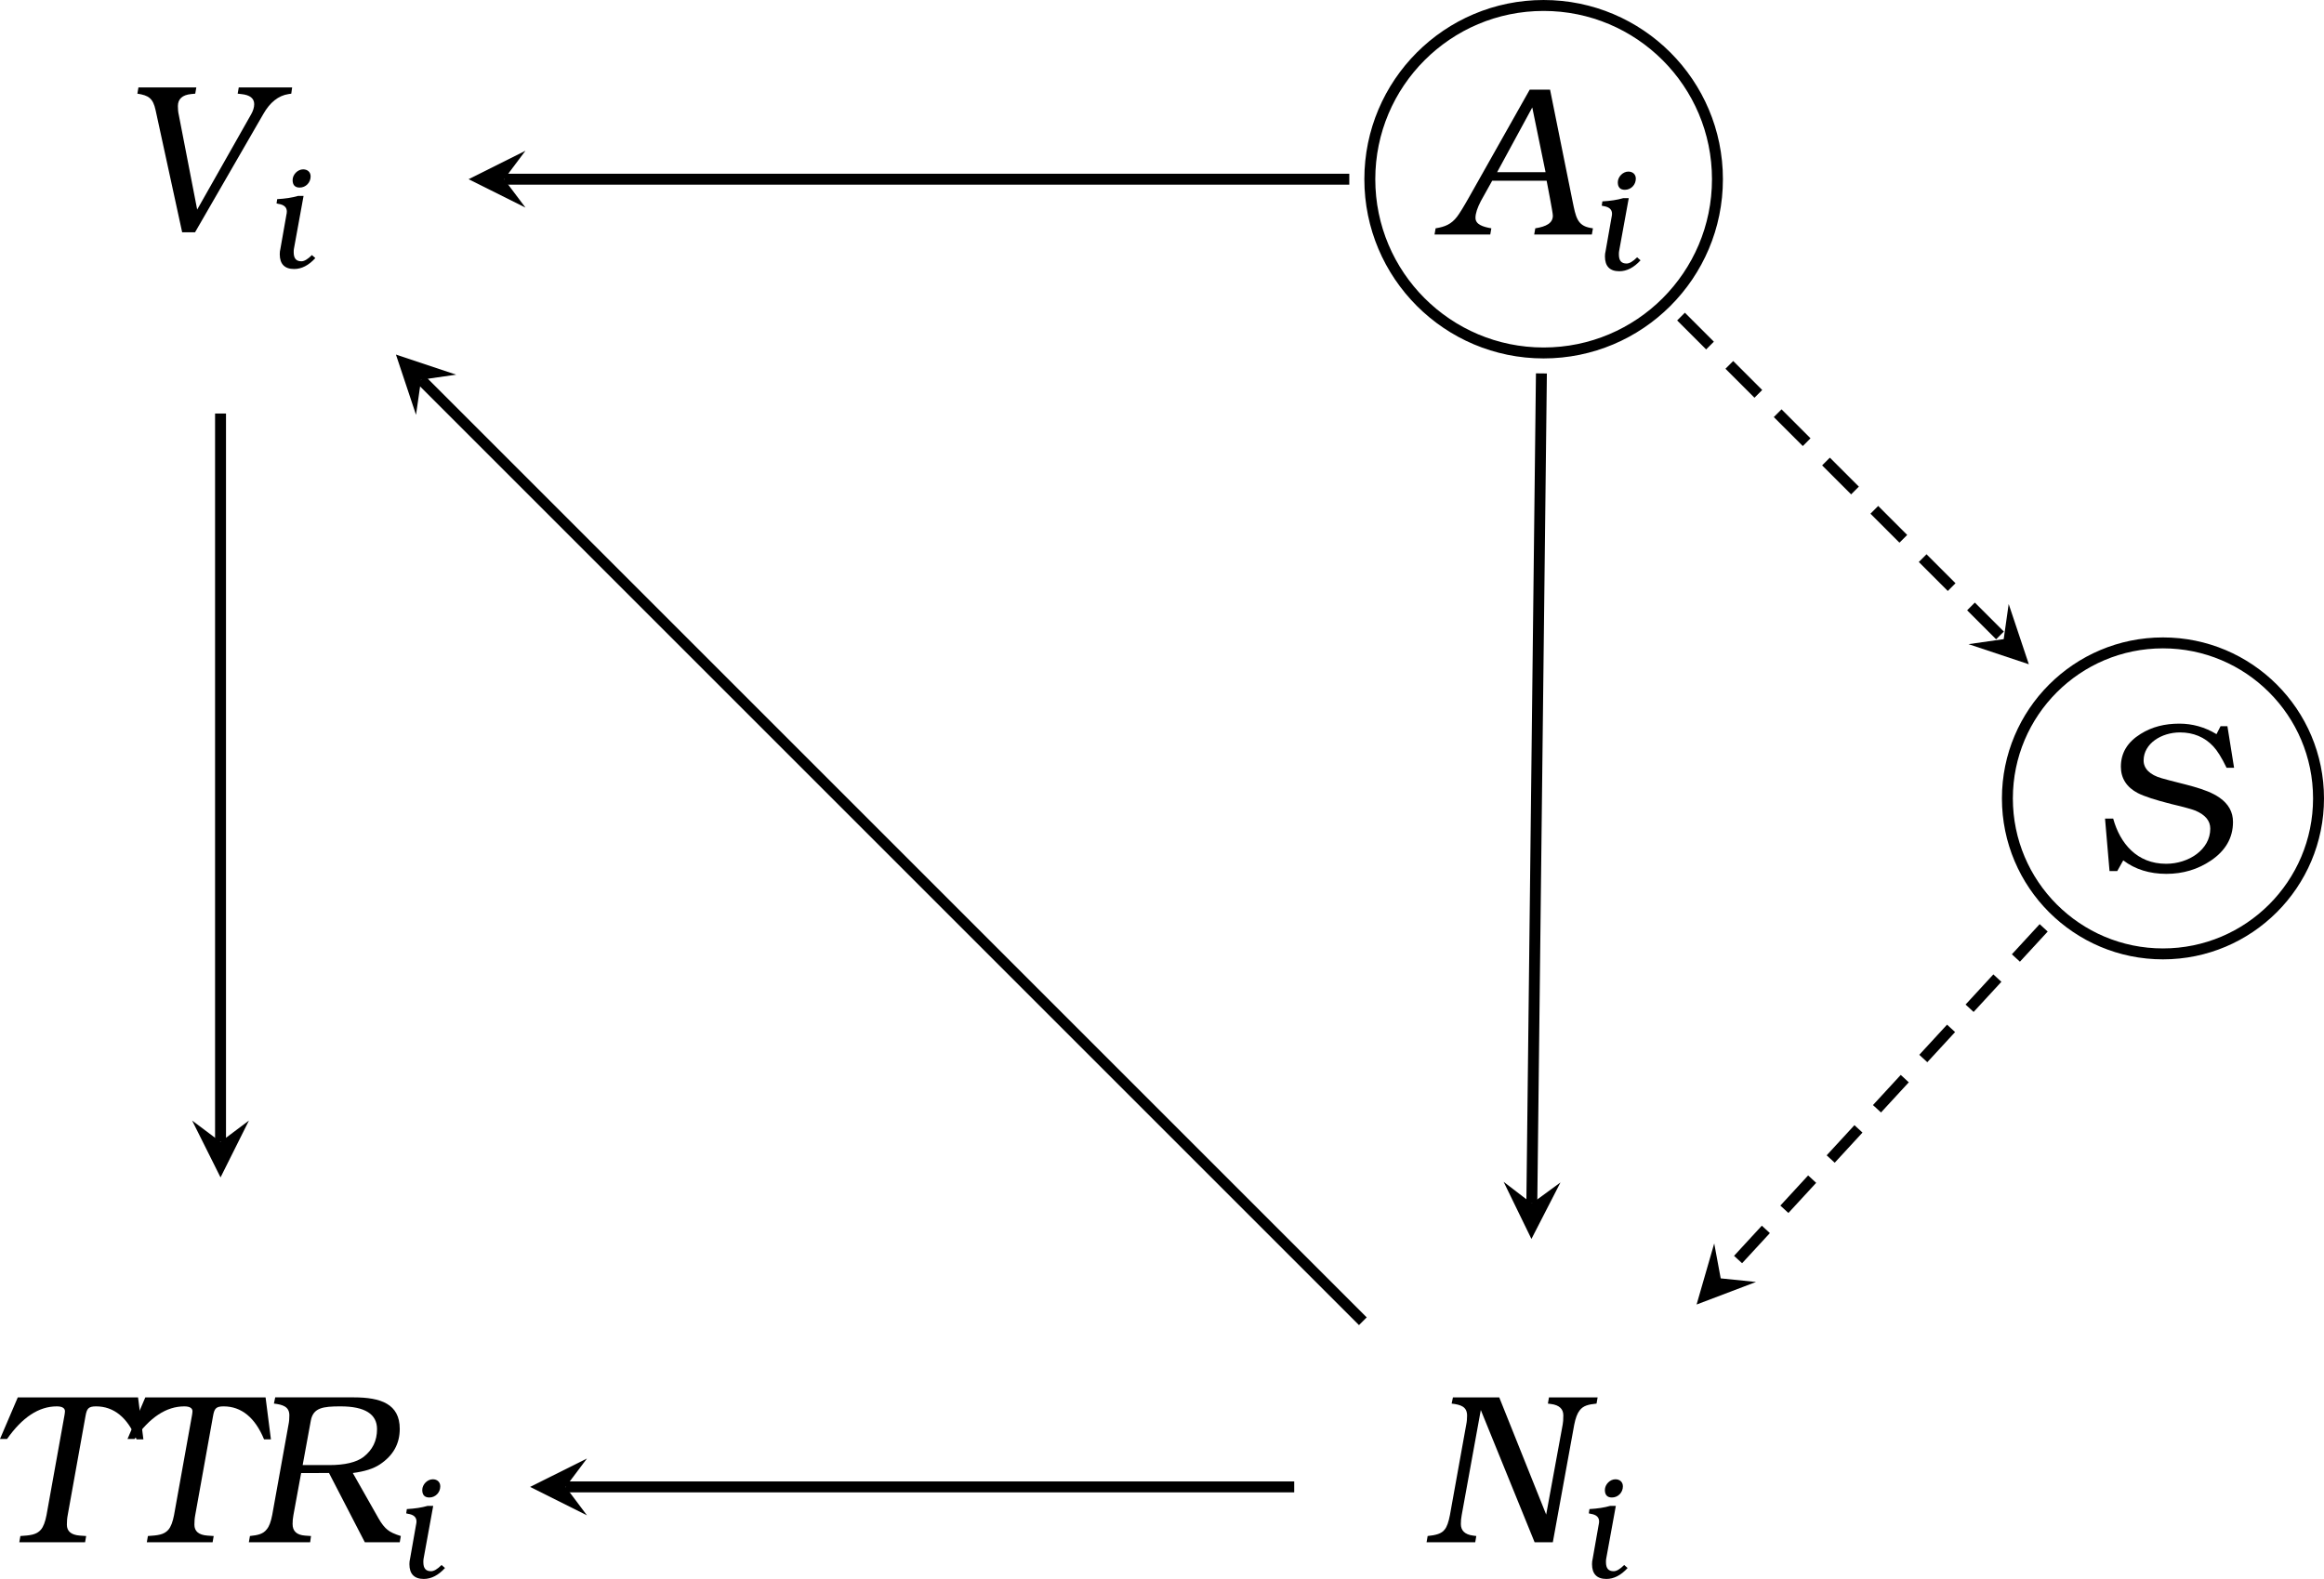 <?xml version="1.0" encoding="UTF-8" standalone="no"?>
<svg
   width="169.408pt"
   height="115.124pt"
   viewBox="0 0 169.408 115.124"
   version="1.1"
   id="svg101"
   sodipodi:docname="latent-ttr2.pdf"
   xmlns:inkscape="http://www.inkscape.org/namespaces/inkscape"
   xmlns:sodipodi="http://sodipodi.sourceforge.net/DTD/sodipodi-0.dtd"
   xmlns:xlink="http://www.w3.org/1999/xlink"
   xmlns="http://www.w3.org/2000/svg"
   xmlns:svg="http://www.w3.org/2000/svg">
  <sodipodi:namedview
     id="namedview103"
     pagecolor="#ffffff"
     bordercolor="#000000"
     borderopacity="0.25"
     inkscape:showpageshadow="2"
     inkscape:pageopacity="0.0"
     inkscape:pagecheckerboard="0"
     inkscape:deskcolor="#d1d1d1"
     inkscape:document-units="pt" />
  <defs
     id="defs27">
    <g
       id="g25">
      <g
         id="glyph-0-0" />
      <g
         id="glyph-0-1">
        <path
           d="M 10.844,-10.562 H 2.078 L 0.781,-7.531 h 0.516 c 1.109,-1.578 2.312,-2.375 3.625,-2.375 0.391,0 0.594,0.125 0.594,0.359 0,0.062 -0.016,0.156 -0.031,0.266 l -1.312,7.297 c -0.094,0.5 -0.234,0.859 -0.406,1.062 -0.328,0.391 -0.812,0.422 -1.5,0.469 L 2.188,0 H 6.984 L 7.062,-0.453 6.609,-0.484 C 5.969,-0.531 5.656,-0.797 5.656,-1.281 c 0,-0.234 0.016,-0.469 0.062,-0.703 l 1.297,-7.219 c 0.094,-0.531 0.203,-0.703 0.766,-0.703 1.297,0 2.297,0.812 2.953,2.406 h 0.5 z m 0,0"
           id="path3" />
      </g>
      <g
         id="glyph-0-2">
        <path
           d="M 6.172,-5.047 8.781,0 h 2.547 l 0.078,-0.453 C 10.953,-0.594 10.641,-0.734 10.438,-0.906 10.234,-1.062 10,-1.344 9.766,-1.766 L 7.906,-5.047 c 0.844,-0.109 1.5,-0.312 1.969,-0.625 0.969,-0.641 1.453,-1.5 1.453,-2.594 0,-1.812 -1.375,-2.297 -3.359,-2.297 H 2.25 l -0.094,0.453 c 0.641,0.078 1.125,0.219 1.125,0.859 0,0.234 -0.016,0.453 -0.062,0.672 l -1.188,6.594 C 1.938,-1.5 1.812,-1.156 1.641,-0.953 c -0.266,0.359 -0.656,0.438 -1.234,0.5 L 0.328,0 h 4.469 l 0.062,-0.453 -0.438,-0.031 C 3.812,-0.531 3.516,-0.812 3.516,-1.328 c 0,-0.203 0.016,-0.422 0.062,-0.656 l 0.562,-3.062 z M 4.25,-5.625 4.844,-8.859 C 5.016,-9.812 5.734,-9.906 7.016,-9.906 c 1.766,0 2.656,0.562 2.656,1.656 0,0.859 -0.328,1.516 -0.984,2.031 -0.516,0.391 -1.359,0.594 -2.5,0.594 z m 0,0"
           id="path6" />
      </g>
      <g
         id="glyph-0-3">
        <path
           d="m 5.641,-10.562 h -4.219 l -0.078,0.453 c 0.828,0.125 1.141,0.344 1.328,1.203 L 4.609,0 h 0.938 l 4.969,-8.609 C 11,-9.469 11.625,-9.969 12.359,-10.078 L 12.562,-10.109 12.625,-10.562 H 8.734 l -0.078,0.453 0.266,0.031 c 0.625,0.062 0.938,0.312 0.938,0.734 0,0.234 -0.078,0.484 -0.219,0.734 l -3.938,6.953 -1.344,-6.922 C 4.312,-8.781 4.297,-9 4.297,-9.203 c 0,-0.516 0.328,-0.812 0.953,-0.875 l 0.312,-0.031 z m 0,0"
           id="path9" />
      </g>
      <g
         id="glyph-0-4">
        <path
           d="m 5.578,-10.562 h -3.375 l -0.094,0.453 c 0.656,0.078 1.125,0.219 1.125,0.875 0,0.219 -0.016,0.438 -0.062,0.656 l -1.188,6.594 c -0.094,0.5 -0.219,0.859 -0.375,1.047 -0.234,0.328 -0.672,0.422 -1.25,0.484 L 0.281,0 H 3.828 L 3.906,-0.453 3.672,-0.484 C 3.062,-0.562 2.781,-0.859 2.781,-1.328 c 0,-0.203 0.016,-0.422 0.062,-0.656 L 4.234,-9.641 8.156,0 h 1.328 l 1.562,-8.578 c 0.094,-0.469 0.219,-0.812 0.391,-1.031 0.266,-0.359 0.656,-0.438 1.234,-0.5 L 12.75,-10.562 H 9.203 l -0.078,0.453 0.234,0.031 C 9.953,-10 10.25,-9.719 10.25,-9.25 c 0,0.297 -0.016,0.516 -0.047,0.672 L 9,-2.016 Z m 0,0"
           id="path12" />
      </g>
      <g
         id="glyph-0-5">
        <path
           d="M 8.031,-10.562 H 6.547 L 2.125,-2.719 C 1.703,-1.969 1.406,-1.5 1.25,-1.297 0.828,-0.75 0.375,-0.562 -0.312,-0.453 L -0.391,0 h 4.062 L 3.75,-0.453 C 3.125,-0.562 2.594,-0.734 2.594,-1.219 c 0,-0.328 0.141,-0.734 0.391,-1.219 L 3.812,-3.922 H 7.781 C 7.844,-3.562 8.234,-1.625 8.234,-1.375 c 0,0.547 -0.484,0.797 -1.281,0.922 L 6.875,0 h 4.203 l 0.078,-0.453 -0.188,-0.031 C 10,-0.656 9.906,-1.297 9.672,-2.422 Z m -0.328,6.016 h -3.531 l 2.562,-4.719 z m 0,0"
           id="path15" />
      </g>
      <g
         id="glyph-0-6">
        <path
           d="m 9.875,-10.562 h -0.5 L 9.078,-9.984 C 8.234,-10.5 7.312,-10.75 6.375,-10.75 c -1.078,0 -2,0.234 -2.828,0.75 -0.953,0.594 -1.438,1.375 -1.438,2.391 0,0.844 0.422,1.5 1.234,1.922 0.453,0.234 1.266,0.5 2.438,0.797 1,0.234 1.578,0.406 1.766,0.484 0.719,0.312 1.078,0.734 1.078,1.312 0,1.531 -1.578,2.562 -3.219,2.562 -2.125,0 -3.359,-1.484 -3.859,-3.297 H 0.953 L 1.281,0 h 0.562 l 0.438,-0.781 c 0.859,0.656 1.922,0.984 3.141,0.984 1.219,0 2.297,-0.328 3.25,-0.969 1.062,-0.719 1.609,-1.656 1.609,-2.812 0,-0.734 -0.328,-1.312 -0.969,-1.766 C 8.297,-6.062 6.672,-6.312 5.094,-6.766 c -0.891,-0.25 -1.328,-0.719 -1.328,-1.297 0,-1.234 1.297,-2.047 2.656,-2.047 0.969,0 1.797,0.344 2.422,1.016 0.281,0.297 0.609,0.812 0.969,1.562 h 0.547 z m 0,0"
           id="path18" />
      </g>
      <g
         id="glyph-1-0" />
      <g
         id="glyph-1-1">
        <path
           d="m 3.531,-0.922 c -0.312,0.312 -0.562,0.453 -0.766,0.453 -0.375,0 -0.562,-0.203 -0.562,-0.656 0,-0.094 0,-0.172 0.016,-0.25 L 2.922,-5.234 H 2.516 C 2.094,-5.109 1.578,-5.031 1,-5 l -0.047,0.312 0.125,0.031 c 0.422,0.062 0.625,0.25 0.625,0.562 0,0.078 -0.016,0.172 -0.031,0.234 L 1.234,-1.375 c -0.031,0.109 -0.047,0.25 -0.047,0.391 0,0.719 0.359,1.078 1.047,1.078 0.547,0 1.062,-0.266 1.547,-0.797 z m -0.641,-6.25 c -0.391,0 -0.766,0.375 -0.766,0.781 0,0.359 0.172,0.547 0.516,0.547 0.438,0 0.797,-0.359 0.797,-0.812 0,-0.312 -0.219,-0.516 -0.547,-0.516 z m 0,0"
           id="path22" />
      </g>
    </g>
  </defs>
  <g
     fill="#000000"
     fill-opacity="1"
     id="g35"
     transform="translate(-16.51,-2.523)">
    <use
       xlink:href="#glyph-0-1"
       x="15.729"
       y="114.972"
       id="use29" />
    <use
       xlink:href="#glyph-0-1"
       x="25.025"
       y="114.972"
       id="use31" />
    <use
       xlink:href="#glyph-0-2"
       x="34.322"
       y="114.972"
       id="use33" />
  </g>
  <g
     fill="#000000"
     fill-opacity="1"
     id="g39"
     transform="translate(-16.51,-2.523)">
    <use
       xlink:href="#glyph-1-1"
       x="45.167"
       y="117.554"
       id="use37" />
  </g>
  <g
     fill="#000000"
     fill-opacity="1"
     id="g43"
     transform="translate(-16.51,-2.523)">
    <use
       xlink:href="#glyph-0-3"
       x="25.18"
       y="19.461"
       id="use41" />
  </g>
  <g
     fill="#000000"
     fill-opacity="1"
     id="g47"
     transform="translate(-16.51,-2.523)">
    <use
       xlink:href="#glyph-1-1"
       x="35.716"
       y="22.043"
       id="use45" />
  </g>
  <g
     fill="#000000"
     fill-opacity="1"
     id="g51"
     transform="translate(-16.51,-2.523)">
    <use
       xlink:href="#glyph-0-4"
       x="120.219"
       y="114.972"
       id="use49" />
  </g>
  <g
     fill="#000000"
     fill-opacity="1"
     id="g55"
     transform="translate(-16.51,-2.523)">
    <use
       xlink:href="#glyph-1-1"
       x="131.374"
       y="117.554"
       id="use53" />
  </g>
  <path
     fill="none"
     stroke-width="0.797"
     stroke-linecap="butt"
     stroke-linejoin="miter"
     stroke="#000000"
     stroke-opacity="1"
     stroke-miterlimit="10"
     d="M 125.193,13.066 C 125.193,6.07 119.521,0.399 112.521,0.399 c -6.996,0 -12.668,5.672 -12.668,12.668 0,6.996 5.672,12.668 12.668,12.668 7,0 12.672,-5.672 12.672,-12.668 z m 0,0"
     id="path57" />
  <g
     fill="#000000"
     fill-opacity="1"
     id="g61"
     transform="translate(-16.51,-2.523)">
    <use
       xlink:href="#glyph-0-5"
       x="121.471"
       y="19.623"
       id="use59" />
  </g>
  <g
     fill="#000000"
     fill-opacity="1"
     id="g65"
     transform="translate(-16.51,-2.523)">
    <use
       xlink:href="#glyph-1-1"
       x="132.316"
       y="22.206"
       id="use63" />
  </g>
  <path
     fill="none"
     stroke-width="0.797"
     stroke-linecap="butt"
     stroke-linejoin="miter"
     stroke="#000000"
     stroke-opacity="1"
     stroke-miterlimit="10"
     d="m 169.009,58.215 c 0,-6.266 -5.078,-11.34 -11.34,-11.34 -6.262,0 -11.34,5.074 -11.34,11.34 0,6.262 5.078,11.336 11.34,11.336 6.262,0 11.34,-5.074 11.34,-11.336 z m 0,0"
     id="path67" />
  <g
     fill="#000000"
     fill-opacity="1"
     id="g71"
     transform="translate(-16.51,-2.523)">
    <use
       xlink:href="#glyph-0-6"
       x="169.003"
       y="66.036"
       id="use69" />
  </g>
  <path
     fill="none"
     stroke-width="0.797"
     stroke-linecap="butt"
     stroke-linejoin="miter"
     stroke="#000000"
     stroke-opacity="1"
     stroke-miterlimit="10"
     d="M 98.357,13.066 H 36.748"
     id="path73" />
  <path
     fill-rule="nonzero"
     fill="#000000"
     fill-opacity="1"
     d="m 34.158,13.066 4.145,2.07 -1.555,-2.07 1.555,-2.074"
     id="path75" />
  <path
     fill="none"
     stroke-width="0.797"
     stroke-linecap="butt"
     stroke-linejoin="miter"
     stroke="#000000"
     stroke-opacity="1"
     stroke-miterlimit="10"
     d="M 16.076,30.152 V 83.258"
     id="path77" />
  <path
     fill-rule="nonzero"
     fill="#000000"
     fill-opacity="1"
     d="M 16.076,85.848 18.146,81.703 16.076,83.258 14.005,81.703"
     id="path79" />
  <path
     fill="none"
     stroke-width="0.797"
     stroke-linecap="butt"
     stroke-linejoin="miter"
     stroke="#000000"
     stroke-opacity="1"
     stroke-miterlimit="10"
     d="M 94.341,108.414 H 41.232"
     id="path81" />
  <path
     fill-rule="nonzero"
     fill="#000000"
     fill-opacity="1"
     d="m 38.642,108.414 4.145,2.074 -1.555,-2.074 1.555,-2.07"
     id="path83" />
  <path
     fill="none"
     stroke-width="0.797"
     stroke-linecap="butt"
     stroke-linejoin="miter"
     stroke="#000000"
     stroke-opacity="1"
     stroke-miterlimit="10"
     d="m 112.361,27.227 -0.699,60.52"
     id="path85" />
  <path
     fill-rule="nonzero"
     fill="#000000"
     fill-opacity="1"
     d="m 111.634,90.336 2.117,-4.121 -2.09,1.531 -2.055,-1.578"
     id="path87" />
  <path
     fill="none"
     stroke-width="0.797"
     stroke-linecap="butt"
     stroke-linejoin="miter"
     stroke="#000000"
     stroke-opacity="1"
     stroke-miterlimit="10"
     d="M 99.345,96.336 30.693,27.684"
     id="path89" />
  <path
     fill-rule="nonzero"
     fill="#000000"
     fill-opacity="1"
     d="m 28.861,25.852 1.465,4.395 0.367,-2.562 2.562,-0.367"
     id="path91" />
  <path
     fill="none"
     stroke-width="0.797"
     stroke-linecap="butt"
     stroke-linejoin="miter"
     stroke="#000000"
     stroke-opacity="1"
     stroke-dasharray="2.989, 1.993"
     stroke-miterlimit="10"
     d="M 122.537,23.082 146.06,46.602"
     id="path93" />
  <path
     fill-rule="nonzero"
     fill="#000000"
     fill-opacity="1"
     d="m 147.892,48.434 -1.469,-4.395 -0.363,2.562 -2.566,0.367"
     id="path95" />
  <path
     fill="none"
     stroke-width="0.797"
     stroke-linecap="butt"
     stroke-linejoin="miter"
     stroke="#000000"
     stroke-opacity="1"
     stroke-dasharray="2.989, 1.993"
     stroke-miterlimit="10"
     d="M 148.974,67.652 125.431,93.211"
     id="path97" />
  <path
     fill-rule="nonzero"
     fill="#000000"
     fill-opacity="1"
     d="m 123.673,95.117 4.332,-1.645 -2.574,-0.262 -0.473,-2.547"
     id="path99" />
</svg>
